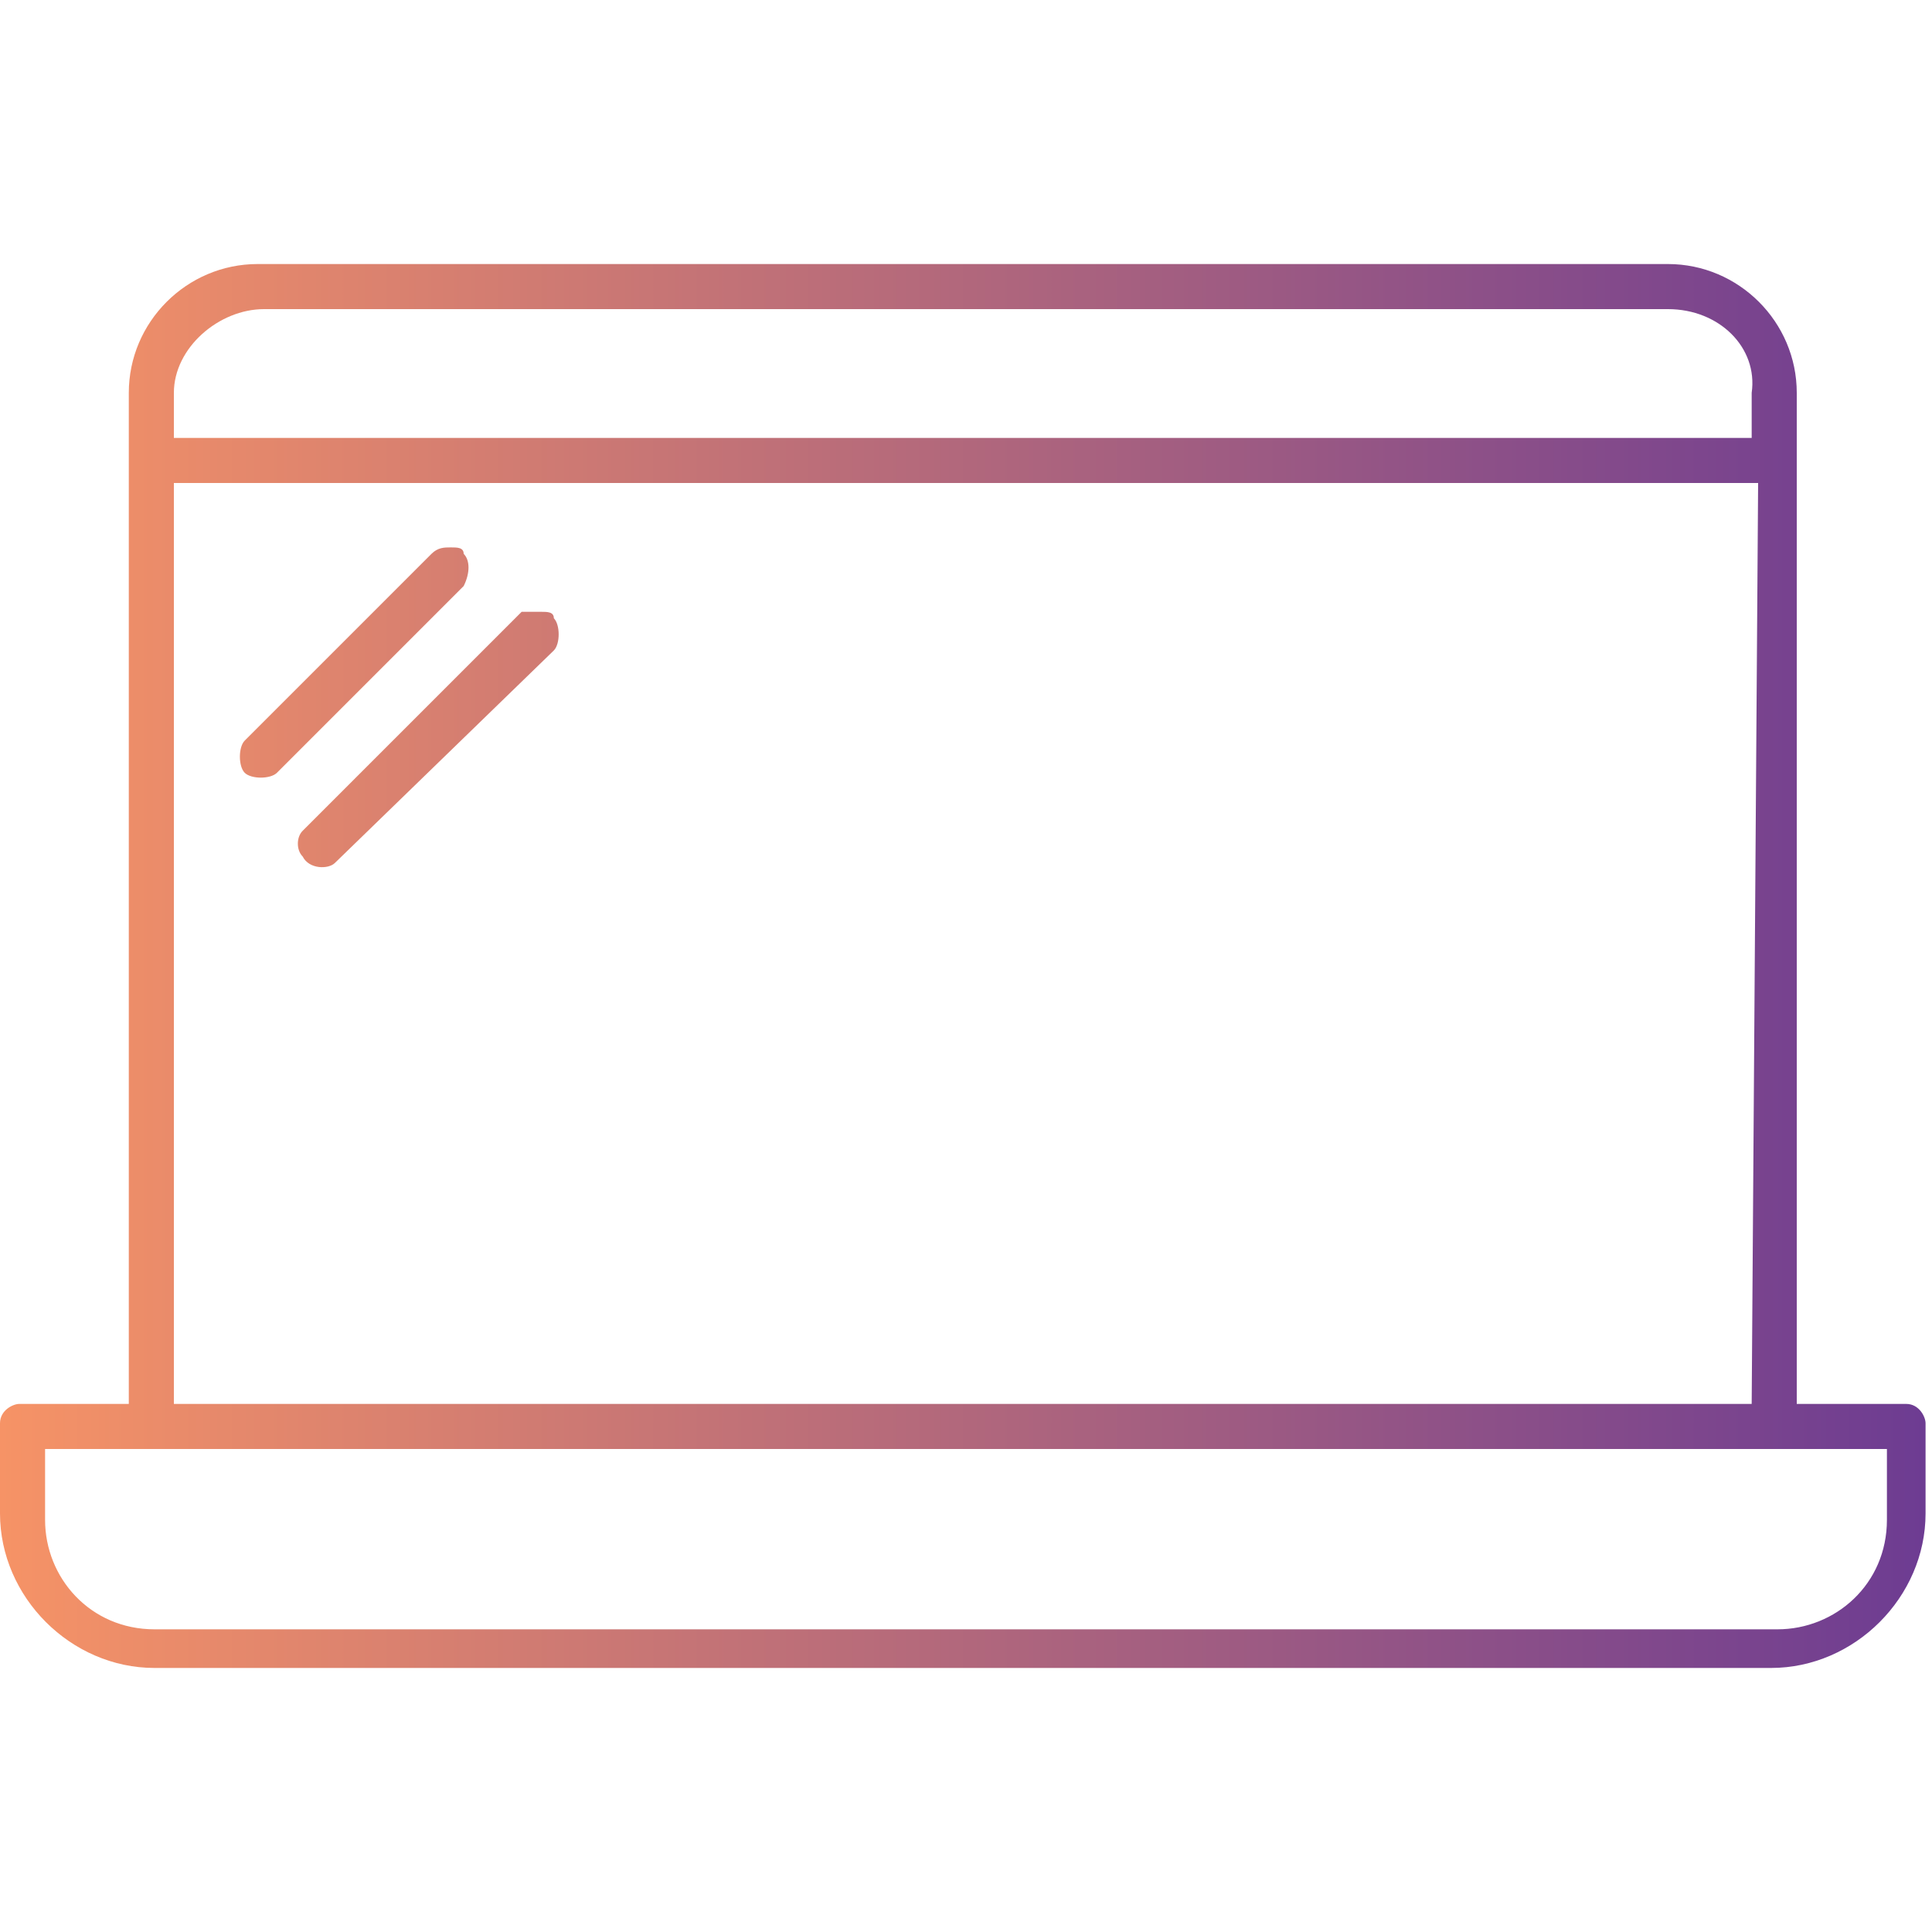 <?xml version="1.0" encoding="utf-8"?>
<!-- Generator: Adobe Illustrator 18.0.0, SVG Export Plug-In . SVG Version: 6.00 Build 0)  -->
<!DOCTYPE svg PUBLIC "-//W3C//DTD SVG 1.1//EN" "http://www.w3.org/Graphics/SVG/1.1/DTD/svg11.dtd">
<svg version="1.1" id="Layer_1" xmlns="http://www.w3.org/2000/svg" xmlns:xlink="http://www.w3.org/1999/xlink" x="0px" y="0px"
	 viewBox="0 0 30 30" enable-background="new 0 0 30 30" xml:space="preserve">
<title>laptops</title>
<linearGradient id="SVGID_1_" gradientUnits="userSpaceOnUse" x1="0" y1="15" x2="29.9" y2="15">
	<stop  offset="0" style="stop-color:#F69366"/>
	<stop  offset="1" style="stop-color:#6D3C92"/>
</linearGradient>
<path fill="url(#SVGID_1_)" d="M25.9,4.1c1.1,0,2,0.9,2,2v15.7h1.7c0.2,0,0.3,0.2,0.3,0.3v1.4c0,1.3-1.1,2.4-2.4,2.4H2.4
	c-1.3,0-2.4-1.1-2.4-2.4v-1.4c0-0.2,0.2-0.3,0.3-0.3H2V6.1c0-1.1,0.9-2,2-2H25.9z M25.9,4.8H4.1c-0.7,0-1.4,0.6-1.4,1.3l0,0v0.7
	h24.5V6.1C27.3,5.4,26.7,4.8,25.9,4.8C25.9,4.7,25.9,4.7,25.9,4.8L25.9,4.8z M27.3,7.5H2.7v14.3h24.5L27.3,7.5L27.3,7.5z M7,8.5
	c0.1,0,0.2,0,0.2,0.1c0.1,0.1,0.1,0.3,0,0.5L4.3,12c-0.1,0.1-0.4,0.1-0.5,0s-0.1-0.4,0-0.5l2.9-2.9C6.8,8.5,6.9,8.5,7,8.5z M8.4,9.5
	c0.1,0,0.2,0,0.2,0.1c0.1,0.1,0.1,0.4,0,0.5l-3.4,3.3c-0.1,0.1-0.4,0.1-0.5-0.1c-0.1-0.1-0.1-0.3,0-0.4l3.4-3.4
	C8.3,9.5,8.3,9.5,8.4,9.5L8.4,9.5z M29.3,22.5H0.7v1.1c0,0.9,0.7,1.7,1.7,1.7l0,0h25.2c0.9,0,1.7-0.7,1.7-1.7l0,0
	C29.3,23.6,29.3,22.5,29.3,22.5z"/>
</svg>
